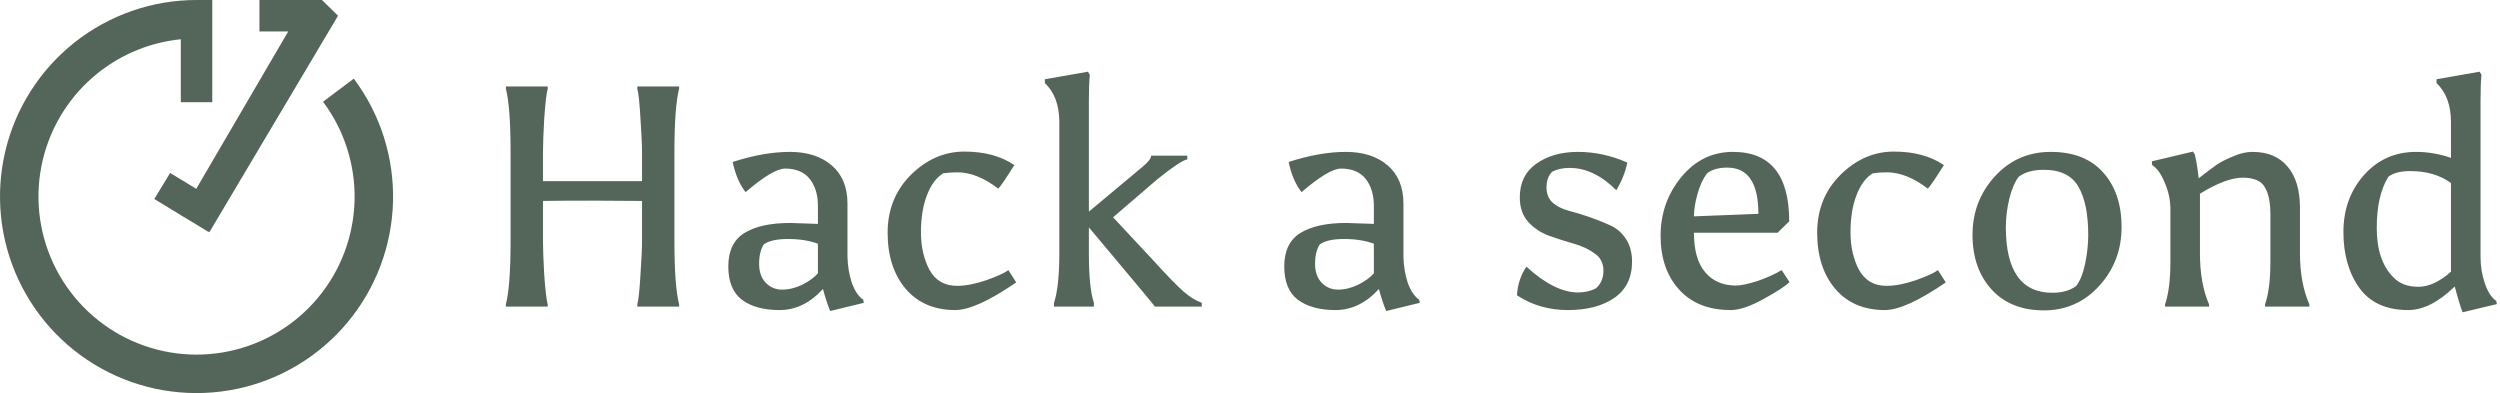 <svg width="318" height="50" viewBox="0 0 318 50" fill="none" xmlns="http://www.w3.org/2000/svg">
<path d="M81.666 25.56L75.346 25.52C72.706 25.52 70.612 25.533 69.066 25.56V30.64C69.066 31.627 69.119 33.067 69.226 34.96C69.359 36.853 69.506 38.107 69.666 38.72V39H64.346V38.72C64.746 37.173 64.946 34.467 64.946 30.6V19.4C64.946 15.533 64.746 12.827 64.346 11.28V11H69.666V11.28C69.506 11.893 69.359 13.16 69.226 15.08C69.119 16.973 69.066 18.413 69.066 19.4V23.04H81.666V19.4C81.666 18.413 81.599 16.973 81.466 15.08C81.359 13.16 81.226 11.893 81.066 11.28V11H86.386V11.28C85.986 12.827 85.786 15.533 85.786 19.4V30.6C85.786 34.467 85.986 37.173 86.386 38.72V39H81.066V38.72C81.226 38.107 81.359 36.853 81.466 34.96C81.599 33.067 81.666 31.627 81.666 30.64V25.56ZM104.04 31C102.947 30.6 101.68 30.4 100.24 30.4C98.826 30.4 97.8 30.627 97.16 31.08C96.76 31.693 96.56 32.52 96.56 33.56C96.56 34.573 96.84 35.373 97.4 35.96C97.96 36.547 98.653 36.84 99.48 36.84C100.333 36.84 101.2 36.627 102.08 36.2C102.96 35.747 103.613 35.267 104.04 34.76V31ZM104.68 36.76C103.053 38.547 101.213 39.44 99.16 39.44C97.133 39.44 95.533 39 94.36 38.12C93.213 37.24 92.64 35.827 92.64 33.88C92.64 31.907 93.32 30.493 94.68 29.64C96.067 28.787 98.013 28.36 100.52 28.36L104.04 28.48V26.2C104.04 24.787 103.693 23.64 103 22.76C102.307 21.88 101.253 21.44 99.84 21.44C98.8 21.467 97.133 22.467 94.84 24.44C94.067 23.453 93.52 22.173 93.2 20.6C95.84 19.747 98.266 19.32 100.48 19.32C102.693 19.32 104.467 19.893 105.8 21.04C107.133 22.187 107.8 23.813 107.8 25.92V32.64C107.827 33.84 108.013 34.96 108.36 36C108.733 37.013 109.213 37.72 109.8 38.12L109.88 38.52L105.6 39.56C105.253 38.707 104.947 37.773 104.68 36.76ZM119.986 22.04C119.106 22.573 118.413 23.507 117.906 24.84C117.399 26.147 117.146 27.72 117.146 29.56C117.146 31.373 117.506 32.96 118.226 34.32C118.973 35.68 120.146 36.36 121.746 36.36C122.813 36.36 124.053 36.12 125.466 35.64C126.879 35.133 127.813 34.707 128.266 34.36L129.266 35.92C125.853 38.267 123.266 39.44 121.506 39.44C118.839 39.44 116.733 38.533 115.186 36.72C113.666 34.907 112.906 32.533 112.906 29.6C112.906 26.667 113.893 24.213 115.866 22.24C117.866 20.267 120.133 19.28 122.666 19.28C125.226 19.28 127.346 19.853 129.026 21C127.986 22.653 127.306 23.653 126.986 24C125.173 22.613 123.439 21.92 121.786 21.92C121.173 21.92 120.573 21.96 119.986 22.04ZM139.145 39H134.065V38.52C134.519 37.187 134.745 35.08 134.745 32.2V15.52C134.745 13.387 134.132 11.733 132.905 10.56V10.08L138.385 9.12L138.625 9.52C138.545 10.293 138.505 11.4 138.505 12.84V26.92L145.305 21.24C146.052 20.627 146.425 20.147 146.425 19.8H151.025V20.28C150.519 20.333 149.265 21.16 147.265 22.76L141.585 27.64L146.585 33C148.425 35.027 149.745 36.387 150.545 37.08C151.345 37.773 152.119 38.253 152.865 38.52V39H146.905C146.905 38.947 144.105 35.587 138.505 28.92V32.2C138.505 35.16 138.719 37.267 139.145 38.52V39ZM174.757 31C173.664 30.6 172.397 30.4 170.957 30.4C169.544 30.4 168.517 30.627 167.877 31.08C167.477 31.693 167.277 32.52 167.277 33.56C167.277 34.573 167.557 35.373 168.117 35.96C168.677 36.547 169.37 36.84 170.197 36.84C171.05 36.84 171.917 36.627 172.797 36.2C173.677 35.747 174.33 35.267 174.757 34.76V31ZM175.397 36.76C173.77 38.547 171.93 39.44 169.877 39.44C167.85 39.44 166.25 39 165.077 38.12C163.93 37.24 163.357 35.827 163.357 33.88C163.357 31.907 164.037 30.493 165.397 29.64C166.784 28.787 168.73 28.36 171.237 28.36L174.757 28.48V26.2C174.757 24.787 174.41 23.64 173.717 22.76C173.024 21.88 171.97 21.44 170.557 21.44C169.517 21.467 167.85 22.467 165.557 24.44C164.784 23.453 164.237 22.173 163.917 20.6C166.557 19.747 168.984 19.32 171.197 19.32C173.41 19.32 175.184 19.893 176.517 21.04C177.85 22.187 178.517 23.813 178.517 25.92V32.64C178.544 33.84 178.73 34.96 179.077 36C179.45 37.013 179.93 37.72 180.517 38.12L180.597 38.52L176.317 39.56C175.97 38.707 175.664 37.773 175.397 36.76ZM197.438 21.84C196.958 22.32 196.718 22.987 196.718 23.84C196.718 24.667 196.984 25.32 197.518 25.8C198.051 26.253 198.718 26.587 199.518 26.8C200.344 27.013 201.224 27.28 202.158 27.6C203.091 27.92 203.958 28.267 204.758 28.64C205.584 28.987 206.264 29.56 206.798 30.36C207.331 31.16 207.598 32.133 207.598 33.28C207.598 35.307 206.851 36.84 205.358 37.88C203.864 38.92 201.891 39.44 199.438 39.44C197.011 39.44 194.851 38.813 192.958 37.56C193.038 36.2 193.438 34.987 194.158 33.92C196.558 36.107 198.744 37.2 200.718 37.2C201.571 37.2 202.331 37.027 202.998 36.68C203.638 36.12 203.958 35.373 203.958 34.44C203.958 33.48 203.584 32.747 202.838 32.24C202.118 31.707 201.238 31.293 200.198 31C199.158 30.707 198.118 30.373 197.078 30C196.038 29.627 195.144 29.04 194.398 28.24C193.678 27.44 193.318 26.4 193.318 25.12C193.318 23.253 194.011 21.827 195.398 20.84C196.811 19.827 198.584 19.32 200.718 19.32C202.851 19.32 204.944 19.773 206.998 20.68C206.758 21.853 206.291 23.027 205.598 24.2C203.704 22.307 201.731 21.36 199.678 21.36C198.798 21.36 198.051 21.52 197.438 21.84ZM220.148 39.44C217.348 39.44 215.161 38.573 213.588 36.84C212.015 35.107 211.228 32.827 211.228 30C211.228 27.147 212.108 24.653 213.868 22.52C215.628 20.387 217.815 19.32 220.428 19.32C225.201 19.32 227.588 22.267 227.588 28.16L226.108 29.6H215.468C215.468 31.84 215.948 33.52 216.908 34.64C217.868 35.76 219.161 36.32 220.788 36.32C221.428 36.32 222.335 36.133 223.508 35.76C224.681 35.36 225.721 34.893 226.628 34.36L227.628 35.88C227.121 36.387 226.015 37.107 224.308 38.04C222.628 38.973 221.241 39.44 220.148 39.44ZM219.708 21.32C218.588 21.32 217.721 21.573 217.108 22.08C216.601 22.773 216.201 23.653 215.908 24.72C215.615 25.787 215.468 26.72 215.468 27.52L223.668 27.2C223.668 23.28 222.348 21.32 219.708 21.32ZM238.224 22.04C237.344 22.573 236.65 23.507 236.144 24.84C235.637 26.147 235.384 27.72 235.384 29.56C235.384 31.373 235.744 32.96 236.464 34.32C237.21 35.68 238.384 36.36 239.984 36.36C241.05 36.36 242.29 36.12 243.704 35.64C245.117 35.133 246.05 34.707 246.504 34.36L247.504 35.92C244.09 38.267 241.504 39.44 239.744 39.44C237.077 39.44 234.97 38.533 233.424 36.72C231.904 34.907 231.144 32.533 231.144 29.6C231.144 26.667 232.13 24.213 234.104 22.24C236.104 20.267 238.37 19.28 240.904 19.28C243.464 19.28 245.584 19.853 247.264 21C246.224 22.653 245.544 23.653 245.224 24C243.41 22.613 241.677 21.92 240.024 21.92C239.41 21.92 238.81 21.96 238.224 22.04ZM259.983 39.48C257.183 39.48 254.97 38.6 253.343 36.84C251.716 35.053 250.903 32.733 250.903 29.88C250.903 27 251.85 24.52 253.743 22.44C255.636 20.36 258.01 19.32 260.863 19.32C263.743 19.32 265.956 20.187 267.503 21.92C269.076 23.653 269.863 25.973 269.863 28.88C269.863 31.787 268.916 34.28 267.023 36.36C265.13 38.44 262.783 39.48 259.983 39.48ZM265.623 29.88C265.623 27.24 265.21 25.2 264.383 23.76C263.556 22.32 262.09 21.6 259.983 21.6C258.623 21.6 257.556 21.893 256.783 22.48C256.303 23.093 255.903 24.027 255.583 25.28C255.29 26.533 255.143 27.733 255.143 28.88C255.143 34.453 257.116 37.24 261.063 37.24C262.29 37.24 263.29 36.96 264.063 36.4C264.57 35.787 264.956 34.84 265.223 33.56C265.49 32.28 265.623 31.053 265.623 29.88ZM286.514 19.32C288.434 19.32 289.914 19.933 290.954 21.16C292.021 22.387 292.554 24.147 292.554 26.44V32.2C292.554 34.733 292.954 36.907 293.754 38.72V39H288.114V38.72C288.567 37.387 288.794 35.613 288.794 33.4V27.28C288.794 25.733 288.554 24.573 288.074 23.8C287.621 23 286.687 22.6 285.274 22.6C283.861 22.6 282.047 23.28 279.834 24.64V32.2C279.834 34.787 280.221 36.96 280.994 38.72V39H275.394V38.72C275.847 37.387 276.074 35.613 276.074 33.4V26.6C276.074 25.453 275.834 24.333 275.354 23.24C274.901 22.12 274.367 21.373 273.754 21L273.714 20.52L278.954 19.28L279.194 19.68C279.407 20.667 279.567 21.667 279.674 22.68C280.661 21.907 281.421 21.333 281.954 20.96C282.514 20.587 283.221 20.227 284.074 19.88C284.927 19.507 285.741 19.32 286.514 19.32ZM306.323 39.44C303.549 39.44 301.483 38.507 300.123 36.64C298.763 34.747 298.083 32.373 298.083 29.52C298.083 26.667 298.949 24.253 300.683 22.28C302.443 20.307 304.656 19.32 307.323 19.32C308.816 19.32 310.296 19.573 311.763 20.08V15.52C311.763 13.387 311.149 11.733 309.923 10.56V10.08L315.403 9.12L315.643 9.52C315.563 10.293 315.523 11.4 315.523 12.84V32.64C315.523 33.84 315.709 34.987 316.083 36.08C316.456 37.147 316.936 37.88 317.523 38.28L317.603 38.68L313.243 39.72C312.976 39.053 312.643 37.96 312.243 36.44C310.189 38.44 308.216 39.44 306.323 39.44ZM304.443 35.28C305.216 36.08 306.269 36.48 307.603 36.48C308.936 36.48 310.323 35.84 311.763 34.56V23.28C310.376 22.267 308.643 21.76 306.563 21.76C305.363 21.76 304.443 22 303.803 22.48C302.816 24.053 302.323 26.227 302.323 29C302.323 31.773 303.029 33.867 304.443 35.28Z" fill="#546659"/>
<path fill-rule="evenodd" clip-rule="evenodd" d="M9.486 5.396C13.902 1.901 19.369 0 25 0H27V13H23V4.993C19.188 5.374 15.549 6.839 12.523 9.234C8.971 12.044 6.473 15.972 5.432 20.38C4.391 24.788 4.869 29.418 6.788 33.52C8.708 37.623 11.956 40.957 16.007 42.983C20.058 45.009 24.674 45.608 29.107 44.682C33.541 43.757 37.532 41.362 40.435 37.885C43.337 34.408 44.981 30.053 45.099 25.526C45.218 20.998 43.804 16.563 41.087 12.939L45.003 10.004C48.381 14.509 50.139 20.024 49.992 25.653C49.844 31.283 47.801 36.698 44.192 41.021C40.583 45.344 35.62 48.322 30.107 49.473C24.594 50.623 18.855 49.879 13.818 47.36C8.781 44.841 4.742 40.695 2.356 35.594C-0.031 30.493 -0.625 24.736 0.669 19.255C1.963 13.774 5.07 8.891 9.486 5.396Z" fill="#546659"/>
<path fill-rule="evenodd" clip-rule="evenodd" d="M40.95 2.28429e-05L43 2L43 2L26.632 29.536L26.479 29.445L26.465 29.467L24.085 28.022L23 27.377L23.006 27.367L19.627 25.316L21.639 22L24.963 24.018L36.662 4H33V2.28281e-05L39 2.29756e-05L39 -1.92405e-06L39 2.29357e-05L40.95 2.28429e-05Z" fill="#546659"/>
</svg>
